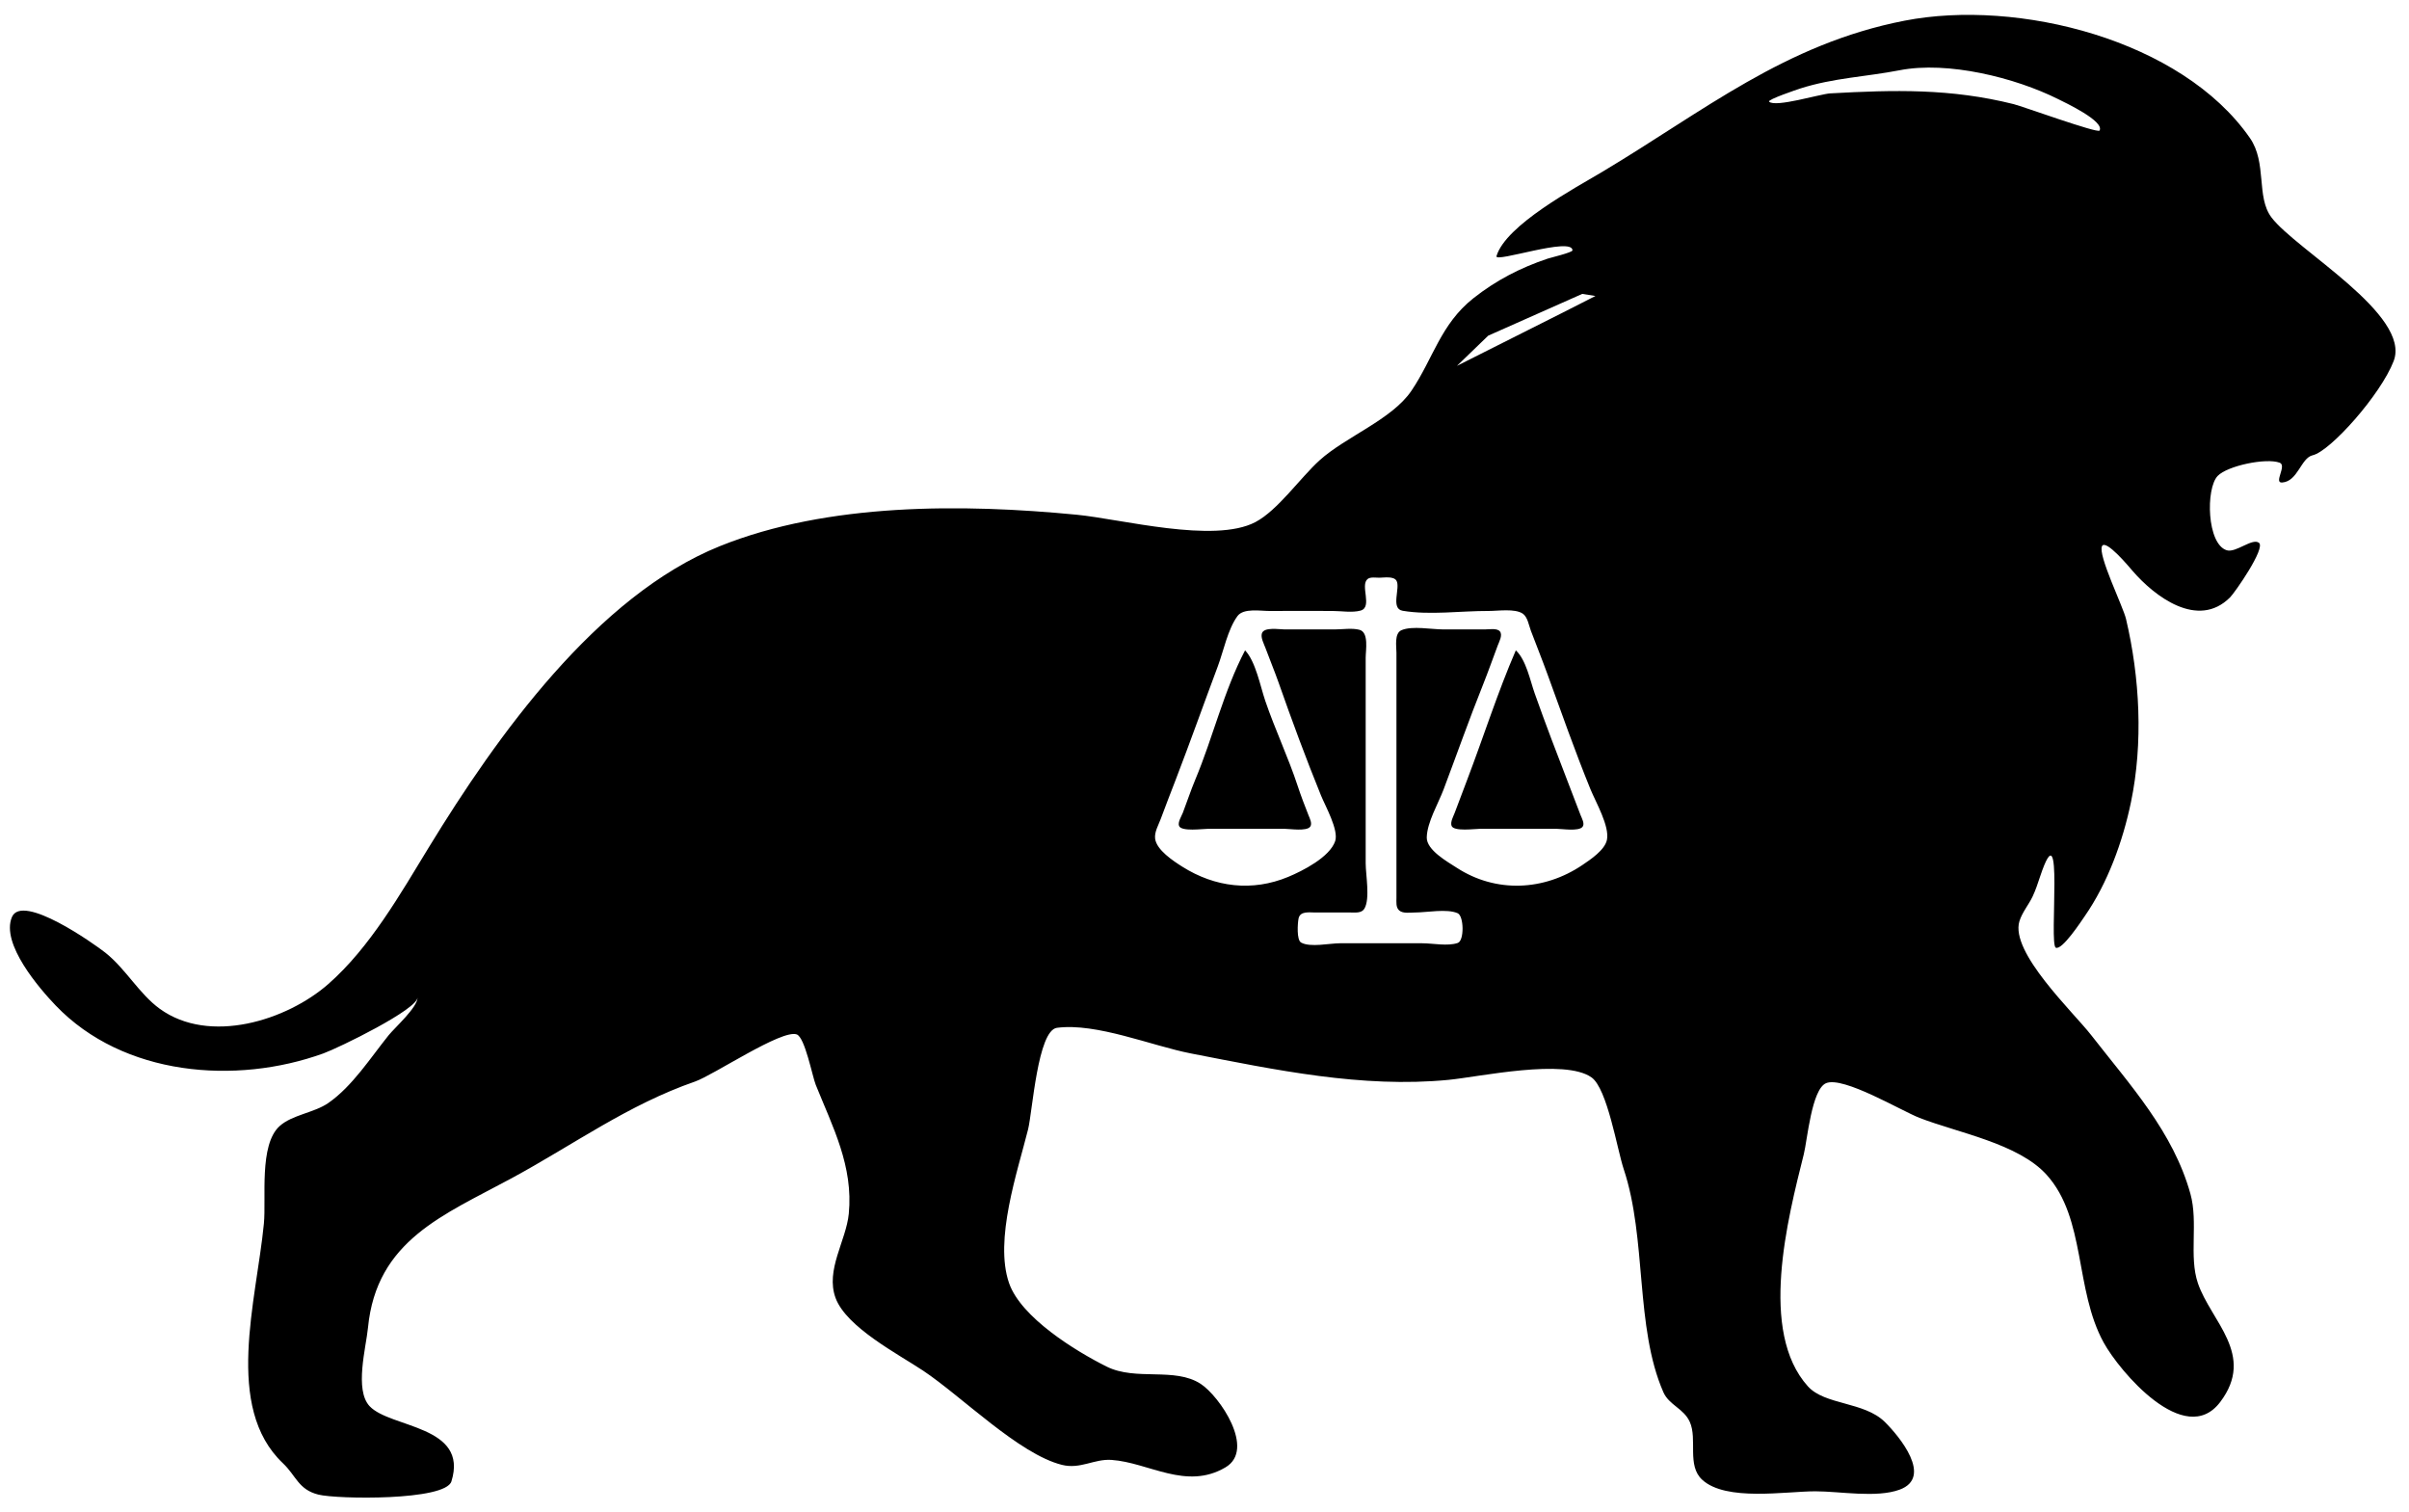 <?xml version="1.0" encoding="utf-8"?>
<svg viewBox="0 0 486 305" width="486" height="305" xmlns="http://www.w3.org/2000/svg">
  <path style="fill:#000000; stroke:none;" d="M 453.905 27.838 C 457.387 32.852 455.13 39.694 458.238 43.838 C 463.141 50.375 486.497 63.498 482.905 72.838 C 480.289 79.639 470.113 91.033 466.571 91.838 C 464.187 92.38 463.594 97.115 460.405 97.338 C 458.622 97.462 461.423 93.897 459.905 93.338 C 457.152 92.324 449.375 93.958 447.405 96.005 C 444.961 98.543 445.211 109.771 449.238 111.005 C 451.082 111.57 454.408 108.46 455.738 109.505 C 457.109 110.582 450.887 119.522 449.905 120.505 C 443.393 127.017 434.633 120.27 430.238 115.171 C 429.593 114.423 424.82 108.673 424.071 110.171 C 423.186 111.942 428.32 122.363 428.905 124.838 C 431.698 136.67 432.395 149.886 429.905 161.838 C 428.25 169.78 425.191 178.186 420.571 184.838 C 419.915 185.784 415.996 191.778 414.738 191.171 C 413.314 190.484 416.487 162.09 411.571 176.838 C 411.124 178.18 410.674 179.563 410.071 180.838 C 409.292 182.488 407.946 184.066 407.405 185.838 C 405.487 192.113 418.277 204.174 421.905 208.838 C 429.742 218.914 438.424 228.308 441.905 240.838 C 443.504 246.597 441.573 253.427 443.405 258.838 C 446.012 266.542 455.142 273.291 447.905 282.838 C 440.758 292.266 427.566 276.592 424.405 270.838 C 418.514 260.114 420.856 245.839 412.905 237.005 C 407.197 230.663 394.968 228.511 387.238 225.505 C 383.603 224.091 371.884 217.061 368.405 218.505 C 365.482 219.718 364.614 230.001 363.905 232.838 C 360.63 245.936 354.77 268.62 364.738 279.671 C 368.161 283.467 376.072 282.736 380.238 286.838 C 383.181 289.736 390.024 298.01 383.238 300.505 C 378.57 302.221 371.187 300.838 366.238 300.838 C 360.254 300.838 348.21 302.933 343.405 298.505 C 340.27 295.616 342.487 290.36 340.905 286.838 C 339.681 284.113 336.719 283.461 335.571 280.838 C 329.823 267.699 332.269 249.932 327.571 235.838 C 326.257 231.896 324.27 219.596 321.071 217.338 C 315.612 213.484 298.521 217.227 292.238 217.838 C 274.752 219.538 257.223 215.807 240.238 212.505 C 232.37 210.975 221.208 206.293 213.238 207.338 C 209.343 207.849 208.287 224.307 207.405 227.838 C 205.273 236.364 200.542 250.114 203.571 258.838 C 205.98 265.775 216.946 272.525 223.238 275.671 C 229.184 278.644 236.965 275.729 242.238 279.171 C 246.04 281.653 253.375 292.383 247.238 296.005 C 239.304 300.687 231.789 295.029 224.238 294.505 C 220.756 294.263 217.962 296.436 214.238 295.505 C 205.583 293.341 194.025 281.696 186.238 276.505 C 181.244 273.176 170.757 267.757 168.571 261.838 C 166.489 256.198 170.707 250.297 171.238 244.838 C 172.17 235.252 168.011 227.379 164.571 218.838 C 163.886 217.136 162.394 209.266 160.738 208.671 C 157.724 207.59 143.95 216.882 140.238 218.171 C 126.633 222.895 115.816 230.858 103.238 237.671 C 89.51 245.108 75.954 250.191 74.238 267.838 C 73.849 271.836 71.476 280.378 74.571 283.671 C 78.75 288.116 94.6 287.509 91.071 298.838 C 89.844 302.778 67.995 302.444 64.238 301.505 C 60.188 300.492 59.764 297.725 57.071 295.171 C 45.155 283.872 51.72 262.456 53.238 246.838 C 53.735 241.728 52.222 230.959 56.405 227.171 C 58.942 224.874 63.376 224.492 66.238 222.505 C 71.096 219.131 74.739 213.388 78.405 208.838 C 79.627 207.321 84.309 203.161 84.238 201.171 C 84.324 203.602 68.301 211.399 65.238 212.505 C 47.544 218.894 24.874 217.067 11.238 202.838 C 7.972 199.43 0.141 190.393 2.404 185.005 C 4.466 180.096 19.05 190.44 21.238 192.171 C 25.375 195.447 28.065 200.481 32.238 203.505 C 42.272 210.776 57.856 205.855 66.238 198.505 C 74.656 191.122 80.79 180.299 86.571 170.838 C 100.189 148.555 120.39 120.18 145.238 110.171 C 167.013 101.401 194.287 101.607 217.238 103.838 C 226.209 104.71 244.916 109.68 253.238 105.338 C 257.783 102.967 262.322 96.373 266.238 92.838 C 271.486 88.1 280.818 84.629 284.738 78.838 C 289.141 72.333 290.624 65.407 297.238 60.171 C 301.782 56.574 306.751 54 312.238 52.171 C 312.746 52.002 317.238 50.925 317.238 50.505 C 317.238 47.662 301.477 53.107 301.905 51.671 C 303.778 45.381 317.842 37.894 323.238 34.671 C 343.76 22.415 360.102 8.864 384.238 4.171 C 407.095 -0.273 440.13 8.002 453.905 27.838 Z M 383.238 14.171 C 376.53 15.475 369.872 15.719 363.238 17.838 C 362.614 18.037 356.501 20.101 356.905 20.504 C 358.149 21.749 367.256 18.948 369.238 18.838 C 382.127 18.122 393.517 17.824 406.238 21.004 C 408.071 21.463 423.224 26.958 423.571 26.338 C 424.632 24.443 416.478 20.624 415.238 20.004 C 406.538 15.654 392.96 12.281 383.238 14.171 Z M 319.21 59.287 L 300.238 67.713 L 293.932 73.801 L 315.238 63.083 L 321.872 59.708 L 319.21 59.287 Z M 275.915 116.798 C 274.325 118.058 276.971 122.47 274.497 123.168 C 272.826 123.639 270.546 123.247 268.813 123.247 C 264.594 123.247 260.369 123.21 256.152 123.25 C 254.348 123.267 250.877 122.616 249.656 124.276 C 247.699 126.937 246.84 131.331 245.683 134.42 C 242.836 142.027 240.116 149.688 237.202 157.262 C 236.182 159.91 235.154 162.545 234.169 165.207 C 233.72 166.424 232.869 167.836 233.038 169.18 C 233.327 171.476 236.72 173.696 238.522 174.834 C 245.128 179.003 252.641 179.895 259.875 176.899 C 262.794 175.69 268.275 172.901 269.364 169.677 C 270.115 167.454 267.369 162.598 266.511 160.49 C 263.456 152.984 260.615 145.294 257.93 137.648 C 257.108 135.308 256.143 133.025 255.289 130.695 C 254.995 129.894 254.292 128.617 254.586 127.752 C 255.032 126.438 258.057 126.971 259.13 126.971 L 269.31 126.971 C 270.842 126.971 272.781 126.653 274.265 127.05 C 276.204 127.569 275.517 131.174 275.517 132.682 L 275.517 174.146 C 275.517 176.449 276.442 181.302 275.262 183.296 C 274.705 184.236 273.472 184.077 272.538 184.077 L 265.337 184.077 C 264.104 184.077 262.269 183.738 261.967 185.329 C 261.787 186.275 261.56 189.615 262.486 190.138 C 264.313 191.172 268.231 190.285 270.303 190.285 L 286.938 190.285 C 289.094 190.285 292.062 190.926 294.102 190.215 C 295.428 189.754 295.344 184.796 294.082 184.227 C 291.949 183.265 287.787 184.077 285.448 184.077 C 284.51 184.077 283.075 184.332 282.3 183.679 C 281.572 183.066 281.725 181.945 281.724 181.098 L 281.724 131.688 C 281.724 130.404 281.256 127.755 282.75 127.121 C 284.9 126.209 288.829 126.971 291.159 126.971 L 299.601 126.971 C 300.392 126.971 302.025 126.671 302.593 127.369 C 303.2 128.117 302.442 129.453 302.163 130.199 C 301.166 132.846 300.233 135.516 299.181 138.144 C 296.39 145.117 293.886 152.219 291.238 159.248 C 290.164 162.097 287.908 165.873 287.839 168.932 C 287.782 171.485 292.029 173.845 293.89 175.053 C 301.789 180.181 311.492 179.722 319.216 174.513 C 320.847 173.413 323.765 171.474 324.187 169.428 C 324.757 166.668 321.92 161.794 320.881 159.248 C 317.785 151.66 315.045 143.862 312.245 136.158 C 311.156 133.161 309.967 130.198 308.838 127.219 C 308.442 126.172 308.188 124.45 307.2 123.784 C 305.609 122.712 302.169 123.256 300.346 123.247 C 294.792 123.22 288.45 124.131 282.98 123.21 C 280.448 122.784 282.596 118.509 281.714 117.119 C 281.119 116.182 279.185 116.543 278.248 116.543 C 277.579 116.543 276.479 116.351 275.915 116.798 Z M 255.257 141.372 C 257.223 147.145 259.873 152.707 261.785 158.504 C 262.446 160.511 263.204 162.494 263.982 164.462 C 264.222 165.07 264.788 166.134 264.328 166.761 C 263.6 167.751 260.238 167.194 259.13 167.194 L 243.736 167.194 C 242.645 167.194 238.362 167.803 237.869 166.618 C 237.561 165.881 238.365 164.646 238.627 163.966 C 239.483 161.738 240.222 159.464 241.145 157.262 C 244.719 148.739 246.891 139.387 251.185 131.192 C 253.332 133.453 254.255 138.427 255.257 141.372 Z M 309.618 139.882 C 311.793 146.033 314.146 152.168 316.5 158.255 C 317.299 160.323 318.074 162.398 318.882 164.462 C 319.121 165.072 319.764 166.177 319.268 166.796 C 318.497 167.757 315.133 167.194 314.002 167.194 L 298.608 167.194 C 297.548 167.194 293.274 167.791 292.842 166.589 C 292.561 165.808 293.21 164.675 293.479 163.966 L 296.011 157.262 C 299.306 148.613 302.129 139.689 305.808 131.192 C 307.89 133.121 308.686 137.245 309.618 139.882 Z"/>
</svg>